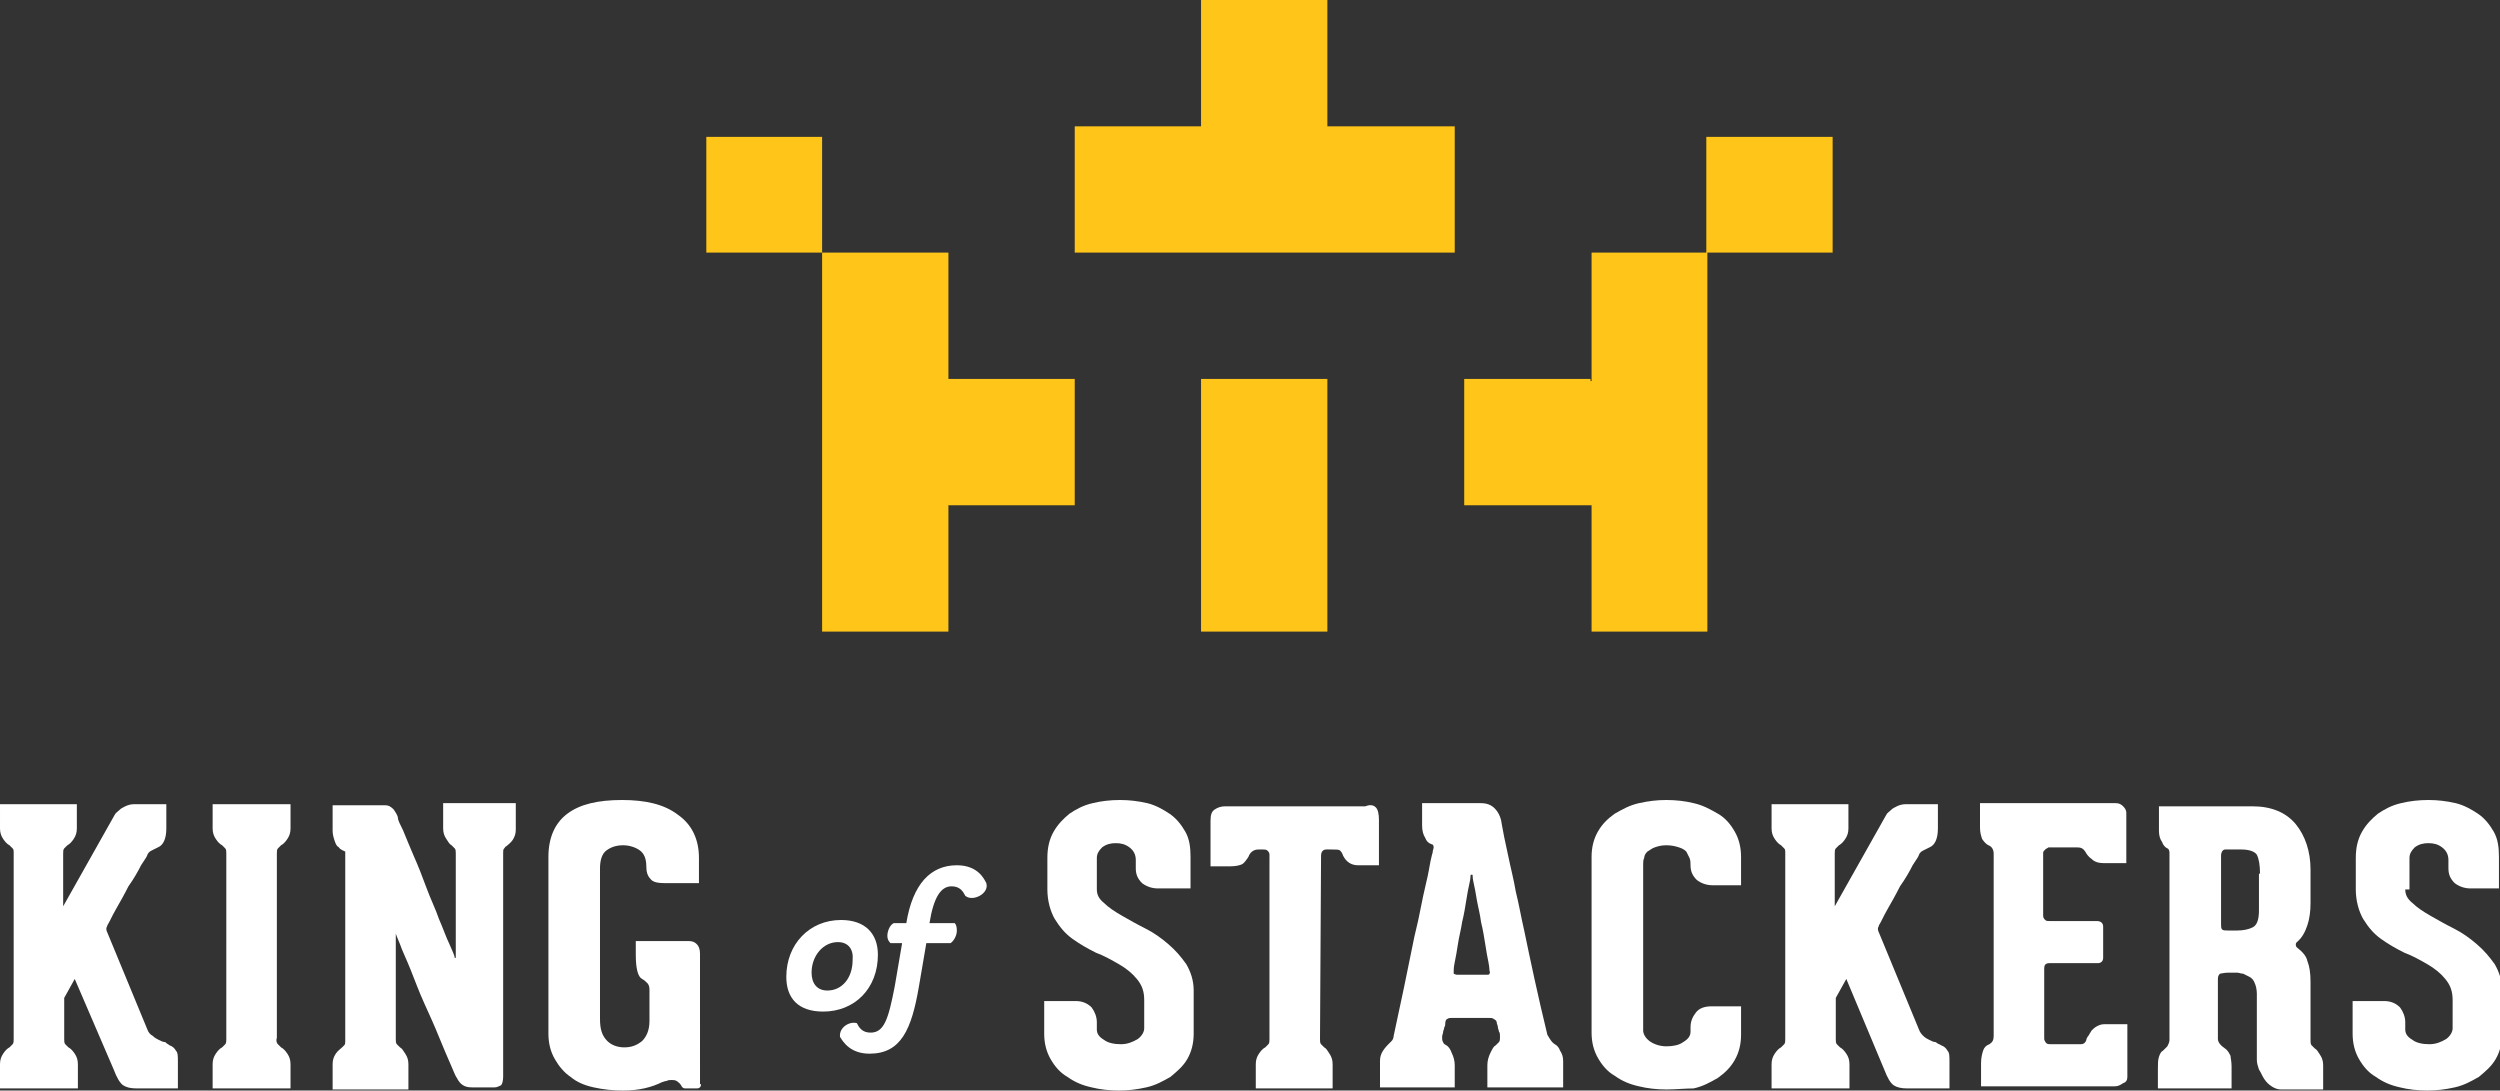 <?xml version="1.0" encoding="utf-8"?>
<!-- Generator: Adobe Illustrator 18.1.1, SVG Export Plug-In . SVG Version: 6.00 Build 0)  -->
<svg version="1.1" id="Layer_1" xmlns="http://www.w3.org/2000/svg" xmlns:xlink="http://www.w3.org/1999/xlink" x="0px" y="0px"
	 viewBox="0 0 237.5 103.6" enable-background="new 0 0 237.5 103.6" xml:space="preserve">
<rect x="0" y="0" width="237.5" height="103.6" fill="#333333" stroke="none"/>
<g>
	<g>
		<g>
			<path fill="#FFFFFF" d="M78.2,96.1c-2.4,0-3.5-1.3-3.5-3.3c0-3.1,2.2-5.4,5.2-5.4c2.3,0,3.5,1.3,3.5,3.3
				C83.4,93.9,81.2,96.1,78.2,96.1z M79.6,89.5c-1.4,0-2.5,1.3-2.5,2.9c0,1,0.5,1.7,1.5,1.7c1.4,0,2.4-1.2,2.4-2.9
				C81.1,90.2,80.6,89.5,79.6,89.5z"/>
			<path fill="#FFFFFF" d="M84.6,89.6c-0.1-0.1-0.3-0.3-0.3-0.7c0-0.4,0.2-1,0.6-1.2h1.2c0.6-3.7,2.3-5.5,4.8-5.5
				c2,0,2.6,1.3,2.8,1.7c0.3,1-1.3,1.8-2,1.2c-0.2-0.4-0.5-0.9-1.3-0.9c-1,0-1.7,1-2.1,3.5h2.4c0.1,0.1,0.2,0.3,0.2,0.7
				c0,0.5-0.3,1-0.6,1.2h-2.3l-0.7,4.1c-0.7,4.1-1.7,6.4-4.7,6.4c-1.8,0-2.5-1.1-2.8-1.6c-0.1-0.9,0.9-1.5,1.6-1.3
				c0.2,0.4,0.5,0.9,1.3,0.9c1.3,0,1.7-1.3,2.3-4.4l0.7-4.1H84.6z"/>
		</g>
		<g>
			<path fill="#FFFFFF" d="M104.2,84.5c0,0.5,0.2,0.9,0.7,1.3c0.4,0.4,1,0.8,1.7,1.2c0.7,0.4,1.4,0.8,2.2,1.2
				c0.8,0.4,1.5,0.9,2.2,1.5c0.7,0.6,1.2,1.2,1.7,1.9c0.4,0.7,0.7,1.5,0.7,2.5v4.1c0,0.9-0.2,1.7-0.6,2.4c-0.4,0.7-1,1.2-1.6,1.7
				c-0.7,0.4-1.4,0.8-2.3,1c-0.9,0.2-1.7,0.3-2.6,0.3c-0.9,0-1.8-0.1-2.6-0.3c-0.9-0.2-1.6-0.5-2.3-1c-0.7-0.4-1.2-1-1.6-1.7
				c-0.4-0.7-0.6-1.5-0.6-2.4v-3.1h3c0.6,0,1.1,0.2,1.5,0.6c0.3,0.4,0.5,0.9,0.5,1.4v0.7c0,0.4,0.2,0.7,0.7,1c0.4,0.3,1,0.4,1.6,0.4
				c0.6,0,1.1-0.2,1.6-0.5c0.4-0.3,0.6-0.7,0.6-1V95c0-0.8-0.2-1.4-0.7-2c-0.4-0.5-1-1-1.7-1.4c-0.7-0.4-1.4-0.8-2.2-1.1
				c-0.8-0.4-1.5-0.8-2.2-1.3c-0.7-0.5-1.2-1.1-1.7-1.9c-0.4-0.7-0.7-1.7-0.7-2.8v-3c0-1,0.2-1.8,0.6-2.5c0.4-0.7,0.9-1.2,1.5-1.7
				c0.6-0.4,1.3-0.8,2.2-1c0.8-0.2,1.7-0.3,2.6-0.3c0.9,0,1.7,0.1,2.6,0.3c0.8,0.2,1.5,0.6,2.1,1c0.6,0.4,1.1,1,1.5,1.7
				c0.4,0.7,0.5,1.5,0.5,2.4v3H110c-0.6,0-1.1-0.2-1.5-0.5c-0.4-0.4-0.6-0.8-0.6-1.4v-0.8c0-0.5-0.2-0.9-0.6-1.2
				c-0.4-0.3-0.8-0.4-1.3-0.4c-0.5,0-0.9,0.1-1.3,0.4c-0.3,0.3-0.5,0.6-0.5,1V84.5z"/>
			<path fill="#FFFFFF" d="M130.7,76.7c0.2,0.2,0.3,0.6,0.3,1.2v2.5v1.8H129c-0.6,0-1.1-0.3-1.4-0.9c-0.1-0.3-0.2-0.4-0.3-0.5
				c-0.1-0.1-0.4-0.1-0.8-0.1H126c-0.3,0-0.5,0.2-0.5,0.6l-0.1,17.4c0,0.2,0,0.4,0.1,0.5c0.1,0.1,0.2,0.2,0.3,0.3
				c0.2,0.1,0.3,0.3,0.5,0.6c0.2,0.3,0.3,0.6,0.3,1v2.3h-7.3v-2.3c0-0.4,0.1-0.7,0.3-1c0.2-0.3,0.4-0.5,0.6-0.6
				c0.1-0.1,0.2-0.2,0.3-0.3c0.1-0.1,0.1-0.3,0.1-0.5V81.2c0-0.2-0.1-0.3-0.2-0.4c-0.1-0.1-0.3-0.1-0.4-0.1h-0.4
				c-0.1,0-0.3,0-0.5,0.1c-0.2,0.1-0.4,0.3-0.5,0.6c-0.2,0.3-0.4,0.6-0.6,0.7c-0.2,0.1-0.6,0.2-1.1,0.2H115v-2v-2.3
				c0-0.6,0.1-0.9,0.4-1.1c0.3-0.2,0.6-0.3,1-0.3h13.3C130.2,76.4,130.5,76.5,130.7,76.7z"/>
			<path fill="#FFFFFF" d="M147.7,99.2c0.2,0.1,0.4,0.3,0.5,0.6c0.2,0.3,0.3,0.6,0.3,1v2.5h-7.2v-2.1c0-0.4,0.1-0.8,0.3-1.2
				c0.2-0.4,0.3-0.6,0.5-0.7c0.1-0.1,0.2-0.2,0.3-0.3c0.1-0.1,0.1-0.3,0.1-0.5c0-0.2,0-0.4-0.1-0.5c0-0.1-0.1-0.3-0.1-0.4
				c0-0.2-0.1-0.3-0.1-0.4c0-0.2-0.1-0.3-0.3-0.4c-0.1-0.1-0.3-0.1-0.5-0.1h-3.4c-0.2,0-0.4,0-0.5,0.1c-0.1,0-0.2,0.2-0.2,0.4
				c0,0.1,0,0.3-0.1,0.4c0,0.2-0.1,0.3-0.1,0.4c0,0.2-0.1,0.3-0.1,0.5c0,0.2,0,0.4,0.1,0.5c0,0.1,0.1,0.2,0.3,0.3
				c0.2,0.1,0.4,0.4,0.5,0.7c0.2,0.4,0.3,0.8,0.3,1.2v2.1h-7.1v-2.5c0-0.4,0.1-0.7,0.3-1c0.2-0.3,0.4-0.5,0.5-0.6
				c0.1-0.1,0.2-0.2,0.3-0.3c0.1-0.1,0.2-0.3,0.2-0.5c0.7-3.2,1.3-6.1,1.8-8.6c0.2-1.1,0.5-2.1,0.7-3.2c0.2-1,0.4-2,0.6-2.8
				c0.2-0.8,0.3-1.5,0.4-2c0.1-0.5,0.2-0.8,0.2-0.8c0-0.2,0.1-0.4,0.1-0.5c0-0.2-0.1-0.3-0.2-0.3c-0.3-0.1-0.5-0.3-0.6-0.6
				c-0.2-0.3-0.3-0.7-0.3-1.2v-2.1h5.6c0.6,0,1,0.2,1.3,0.5c0.3,0.3,0.5,0.7,0.6,1.1c0,0.1,0.1,0.5,0.2,1.1c0.1,0.6,0.3,1.4,0.5,2.4
				c0.2,1,0.5,2.1,0.7,3.3c0.3,1.2,0.5,2.4,0.8,3.7c0.6,2.9,1.3,6.2,2.2,9.9C147.3,98.8,147.4,99,147.7,99.2z M141.2,92.6
				c0.2,0,0.3,0,0.3-0.1c0,0,0.1-0.1,0-0.3c0,0,0-0.3-0.1-0.8c-0.1-0.5-0.2-1-0.3-1.7c-0.1-0.6-0.2-1.3-0.4-2.1
				c-0.1-0.8-0.3-1.5-0.4-2.1c-0.1-0.6-0.2-1.2-0.3-1.6c-0.1-0.4-0.1-0.7-0.1-0.7c0-0.1,0-0.1-0.1-0.1c-0.1,0-0.1,0-0.1,0.1
				c0,0,0,0.3-0.1,0.7c-0.1,0.4-0.2,1-0.3,1.6c-0.1,0.6-0.2,1.3-0.4,2.1c-0.1,0.7-0.3,1.4-0.4,2.1c-0.1,0.7-0.2,1.2-0.3,1.7
				c-0.1,0.5-0.1,0.7-0.1,0.8c0,0.1,0,0.2,0,0.3c0,0,0.2,0.1,0.3,0.1H141.2z"/>
			<path fill="#FFFFFF" d="M158.3,103.5c-0.9,0-1.8-0.1-2.6-0.3c-0.9-0.2-1.6-0.5-2.3-1c-0.7-0.4-1.2-1-1.6-1.7
				c-0.4-0.7-0.6-1.5-0.6-2.4V81.4c0-0.9,0.2-1.7,0.6-2.4c0.4-0.7,0.9-1.2,1.6-1.7c0.7-0.4,1.4-0.8,2.3-1c0.9-0.2,1.7-0.3,2.6-0.3
				c0.9,0,1.8,0.1,2.6,0.3c0.9,0.2,1.6,0.6,2.3,1c0.7,0.4,1.2,1,1.6,1.7c0.4,0.7,0.6,1.5,0.6,2.4v2.7h-2.7c-0.6,0-1.1-0.2-1.5-0.5
				c-0.4-0.4-0.6-0.8-0.6-1.4v0c0-0.2,0-0.5-0.1-0.7c-0.1-0.2-0.2-0.4-0.3-0.6c-0.2-0.2-0.4-0.3-0.7-0.4c-0.3-0.1-0.7-0.2-1.2-0.2
				c-0.5,0-0.8,0.1-1.1,0.2c-0.3,0.1-0.5,0.3-0.7,0.4c-0.2,0.2-0.3,0.4-0.3,0.6c-0.1,0.2-0.1,0.4-0.1,0.6v15.8c0,0.3,0.2,0.7,0.6,1
				c0.4,0.3,1,0.5,1.6,0.5c0.6,0,1.2-0.1,1.6-0.4c0.5-0.3,0.7-0.6,0.7-1v-0.4c0-0.6,0.2-1,0.5-1.4c0.3-0.4,0.8-0.6,1.5-0.6h2.8v2.7
				c0,0.9-0.2,1.7-0.6,2.4c-0.4,0.7-0.9,1.2-1.6,1.7c-0.7,0.4-1.4,0.8-2.3,1C160.1,103.4,159.2,103.5,158.3,103.5z"/>
			<path fill="#FFFFFF" d="M184.4,99.3c0.3,0.1,0.5,0.3,0.6,0.5c0.2,0.2,0.2,0.5,0.2,1.1v2.5h-1.2h-2.4h-0.4c-0.6,0-1-0.1-1.3-0.3
				c-0.3-0.2-0.6-0.7-0.9-1.5l-3.6-8.6l-1,1.8v3.9c0,0.2,0,0.4,0.1,0.5c0.1,0.1,0.2,0.2,0.3,0.3c0.2,0.1,0.4,0.3,0.6,0.6
				c0.2,0.3,0.3,0.6,0.3,1v2.3h-0.3h-7.1v-1.9v-0.4c0-0.4,0.1-0.7,0.3-1c0.2-0.3,0.4-0.5,0.6-0.6c0.1-0.1,0.2-0.2,0.3-0.3
				c0.1-0.1,0.1-0.3,0.1-0.5v-1.2V81.1c0-0.3,0-0.4-0.1-0.5c-0.1-0.1-0.2-0.2-0.3-0.3c-0.2-0.1-0.4-0.3-0.6-0.6
				c-0.2-0.3-0.3-0.6-0.3-1v-0.4v-1.9v0h7.3v2.3c0,0.4-0.1,0.7-0.3,1c-0.2,0.3-0.4,0.5-0.6,0.6c-0.1,0.1-0.2,0.2-0.3,0.3
				c-0.1,0.1-0.1,0.3-0.1,0.5v5l4.9-8.7c0.1-0.2,0.3-0.3,0.5-0.5c0.1-0.1,0.3-0.2,0.5-0.3c0.2-0.1,0.5-0.2,0.8-0.2h3.1v2.3
				c0,1-0.3,1.6-0.8,1.8c-0.2,0.1-0.4,0.2-0.6,0.3c-0.2,0.1-0.3,0.2-0.4,0.4c0,0.1-0.2,0.4-0.6,1c-0.3,0.6-0.7,1.3-1.2,2
				c-0.4,0.8-0.8,1.5-1.2,2.2c-0.4,0.7-0.6,1.2-0.8,1.5c0,0.1-0.1,0.2-0.1,0.3c0,0.1,0,0.2,0.1,0.4l3.8,9.2c0.1,0.3,0.3,0.5,0.4,0.6
				c0.2,0.2,0.4,0.3,0.6,0.4c0.2,0.1,0.4,0.2,0.6,0.2C184.1,99.2,184.3,99.2,184.4,99.3z"/>
			<path fill="#FFFFFF" d="M194.3,80.7c-0.1,0.1-0.2,0.2-0.2,0.3v6c0,0.2,0.1,0.3,0.2,0.4c0.1,0.1,0.2,0.1,0.4,0.1h4.5
				c0.1,0,0.2,0,0.4,0.1c0.1,0.1,0.2,0.2,0.2,0.4V91c0,0.3-0.2,0.5-0.5,0.5h-4.6c-0.4,0-0.5,0.2-0.5,0.5v6.7c0,0.1,0.1,0.3,0.2,0.4
				c0.1,0.1,0.3,0.1,0.4,0.1h2.9c0.2,0,0.4-0.1,0.5-0.4c0-0.1,0.1-0.3,0.2-0.4c0.1-0.2,0.2-0.3,0.3-0.5c0.1-0.1,0.3-0.3,0.5-0.4
				c0.2-0.1,0.4-0.2,0.7-0.2h2.2v5c0,0.3-0.1,0.5-0.4,0.6c-0.3,0.2-0.5,0.3-0.8,0.3h-2.3h-8.2h-2.2v-2.2c0-0.5,0.1-0.9,0.2-1.2
				c0.1-0.3,0.3-0.5,0.6-0.6c0.3-0.2,0.4-0.4,0.4-0.8V81.1c0-0.4-0.2-0.7-0.5-0.8c-0.2-0.1-0.4-0.3-0.6-0.6
				c-0.1-0.3-0.2-0.6-0.2-1.1v-2.3H201c0.3,0,0.5,0.1,0.7,0.3s0.3,0.4,0.3,0.6v4.8h-2.1c-0.5,0-0.9-0.1-1.2-0.4
				c-0.3-0.2-0.5-0.5-0.6-0.7c-0.2-0.3-0.4-0.4-0.8-0.4h-2.7C194.5,80.6,194.4,80.6,194.3,80.7z"/>
			<path fill="#FFFFFF" d="M219.9,99.6c0.2,0.1,0.3,0.3,0.5,0.6c0.2,0.3,0.3,0.6,0.3,1v2.3h-4c-0.3,0-0.6-0.1-0.9-0.3
				c-0.3-0.2-0.5-0.4-0.7-0.7c-0.2-0.3-0.3-0.6-0.5-0.9c-0.1-0.3-0.2-0.6-0.2-0.9v-6.3c0-0.4-0.1-0.8-0.2-1
				c-0.1-0.3-0.3-0.5-0.5-0.6c-0.2-0.1-0.4-0.2-0.6-0.3c-0.2,0-0.4-0.1-0.6-0.1h-0.8c-0.4,0-0.7,0.1-0.8,0.1
				c-0.1,0.1-0.2,0.2-0.2,0.5v5.7c0,0.2,0.1,0.4,0.3,0.6c0.2,0.2,0.4,0.3,0.5,0.4c0.2,0.2,0.3,0.4,0.4,0.6c0,0.2,0.1,0.5,0.1,1v2.1
				H205v-1.9c0-0.4,0-0.8,0.1-1.1c0.1-0.3,0.2-0.5,0.4-0.6c0.1-0.1,0.2-0.2,0.4-0.4c0.1-0.2,0.2-0.4,0.2-0.6V81.6c0-0.2,0-0.4,0-0.6
				c0-0.2-0.1-0.4-0.2-0.4c-0.2-0.1-0.4-0.3-0.5-0.6c-0.2-0.3-0.3-0.6-0.3-1.1v-2.3h8.9c1.8,0,3.2,0.6,4.1,1.7
				c0.9,1.1,1.4,2.6,1.4,4.3v3.2c0,0.8-0.1,1.5-0.3,2.1c-0.2,0.6-0.5,1.2-1,1.6c0,0-0.1,0.1-0.1,0.2c0,0.1,0,0.2,0.1,0.3
				c0.5,0.4,0.9,0.8,1,1.3c0.2,0.5,0.3,1.1,0.3,2v5.5c0,0.2,0,0.4,0.1,0.5C219.7,99.4,219.8,99.5,219.9,99.6z M214.7,83
				c0-0.8-0.1-1.4-0.3-1.8c-0.2-0.3-0.7-0.5-1.5-0.5h-1.5c-0.2,0-0.4,0.2-0.4,0.6v6.5c0,0.2,0,0.4,0.1,0.5c0.1,0.1,0.3,0.1,0.6,0.1
				h0.8c0.6,0,1.1-0.1,1.5-0.3c0.4-0.2,0.6-0.7,0.6-1.6V83z"/>
			<path fill="#FFFFFF" d="M228.5,84.5c0,0.5,0.2,0.9,0.7,1.3c0.4,0.4,1,0.8,1.7,1.2c0.7,0.4,1.4,0.8,2.2,1.2
				c0.8,0.4,1.5,0.9,2.2,1.5c0.7,0.6,1.2,1.2,1.7,1.9c0.4,0.7,0.7,1.5,0.7,2.5v4.1c0,0.9-0.2,1.7-0.6,2.4c-0.4,0.7-1,1.2-1.6,1.7
				c-0.7,0.4-1.4,0.8-2.3,1c-0.9,0.2-1.7,0.3-2.6,0.3c-0.9,0-1.8-0.1-2.6-0.3c-0.9-0.2-1.6-0.5-2.3-1c-0.7-0.4-1.2-1-1.6-1.7
				c-0.4-0.7-0.6-1.5-0.6-2.4v-3.1h3c0.6,0,1.1,0.2,1.5,0.6c0.3,0.4,0.5,0.9,0.5,1.4v0.7c0,0.4,0.2,0.7,0.7,1c0.4,0.3,1,0.4,1.6,0.4
				c0.6,0,1.1-0.2,1.6-0.5c0.4-0.3,0.6-0.7,0.6-1V95c0-0.8-0.2-1.4-0.7-2c-0.4-0.5-1-1-1.7-1.4c-0.7-0.4-1.4-0.8-2.2-1.1
				c-0.8-0.4-1.5-0.8-2.2-1.3c-0.7-0.5-1.2-1.1-1.7-1.9c-0.4-0.7-0.7-1.7-0.7-2.8v-3c0-1,0.2-1.8,0.6-2.5c0.4-0.7,0.9-1.2,1.5-1.7
				c0.6-0.4,1.3-0.8,2.2-1c0.8-0.2,1.7-0.3,2.6-0.3c0.9,0,1.7,0.1,2.6,0.3c0.8,0.2,1.5,0.6,2.1,1c0.6,0.4,1.1,1,1.5,1.7
				c0.4,0.7,0.5,1.5,0.5,2.4v3h-2.7c-0.6,0-1.1-0.2-1.5-0.5c-0.4-0.4-0.6-0.8-0.6-1.4v-0.8c0-0.5-0.2-0.9-0.6-1.2
				c-0.4-0.3-0.8-0.4-1.3-0.4c-0.5,0-0.9,0.1-1.3,0.4c-0.3,0.3-0.5,0.6-0.5,1V84.5z"/>
		</g>
		<g>
			<path fill="#FFFFFF" d="M16.1,99.3c0.3,0.1,0.5,0.3,0.6,0.5c0.2,0.2,0.2,0.5,0.2,1.1v2.5h-1.2h-2.4H13c-0.6,0-1-0.1-1.3-0.3
				c-0.3-0.2-0.6-0.7-0.9-1.5L7.1,93l-1,1.8v3.9c0,0.2,0,0.4,0.1,0.5c0.1,0.1,0.2,0.2,0.3,0.3c0.2,0.1,0.4,0.3,0.6,0.6
				c0.2,0.3,0.3,0.6,0.3,1v2.3H7.1H0v-1.9v-0.4c0-0.4,0.1-0.7,0.3-1c0.2-0.3,0.4-0.5,0.6-0.6c0.1-0.1,0.2-0.2,0.3-0.3
				c0.1-0.1,0.1-0.3,0.1-0.5v-1.2V81.1c0-0.3,0-0.4-0.1-0.5c-0.1-0.1-0.2-0.2-0.3-0.3c-0.2-0.1-0.4-0.3-0.6-0.6
				c-0.2-0.3-0.3-0.6-0.3-1v-0.4v-1.9v0h7.3v2.3c0,0.4-0.1,0.7-0.3,1c-0.2,0.3-0.4,0.5-0.6,0.6c-0.1,0.1-0.2,0.2-0.3,0.3
				c-0.1,0.1-0.1,0.3-0.1,0.5v5l4.9-8.7c0.1-0.2,0.3-0.3,0.5-0.5c0.1-0.1,0.3-0.2,0.5-0.3c0.2-0.1,0.5-0.2,0.8-0.2h3.1v2.3
				c0,1-0.3,1.6-0.8,1.8c-0.2,0.1-0.4,0.2-0.6,0.3c-0.2,0.1-0.3,0.2-0.4,0.4c0,0.1-0.2,0.4-0.6,1c-0.3,0.6-0.7,1.3-1.2,2
				c-0.4,0.8-0.8,1.5-1.2,2.2c-0.4,0.7-0.6,1.2-0.8,1.5c0,0.1-0.1,0.2-0.1,0.3c0,0.1,0,0.2,0.1,0.4l3.8,9.2c0.1,0.3,0.3,0.5,0.5,0.6
				c0.2,0.2,0.4,0.3,0.6,0.4c0.2,0.1,0.4,0.2,0.6,0.2C15.9,99.2,16,99.2,16.1,99.3z"/>
			<path fill="#FFFFFF" d="M26.4,99.2c0.1,0.1,0.2,0.2,0.3,0.3c0.2,0.1,0.4,0.3,0.6,0.6c0.2,0.3,0.3,0.6,0.3,1v2.3h-7.4v-2.3
				c0-0.4,0.1-0.7,0.3-1c0.2-0.3,0.4-0.5,0.6-0.6c0.1-0.1,0.2-0.2,0.3-0.3c0.1-0.1,0.1-0.3,0.1-0.5V81.1v0c0-0.2,0-0.4-0.1-0.5
				c-0.1-0.1-0.2-0.2-0.3-0.3c-0.2-0.1-0.4-0.3-0.6-0.6c-0.2-0.3-0.3-0.6-0.3-1v-2.3h7.4v2.3c0,0.4-0.1,0.7-0.3,1
				c-0.2,0.3-0.4,0.5-0.6,0.6c-0.1,0.1-0.2,0.2-0.3,0.3c-0.1,0.1-0.1,0.3-0.1,0.5v0v17.5C26.2,98.9,26.3,99.1,26.4,99.2z"/>
			<path fill="#FFFFFF" d="M49,76.4v2.4c0,0.4-0.1,0.7-0.3,1c-0.2,0.3-0.4,0.4-0.6,0.6c-0.1,0-0.1,0.1-0.2,0.2
				c-0.1,0.1-0.1,0.2-0.1,0.4v21.3c0,0.4-0.1,0.7-0.2,0.8c-0.2,0.1-0.4,0.2-0.6,0.2h-2.2c-0.7,0-1.1-0.3-1.4-0.9
				c-0.1-0.1-0.3-0.6-0.6-1.3c-0.3-0.7-0.7-1.6-1.1-2.6c-0.4-1-0.9-2.1-1.4-3.2c-0.5-1.1-0.9-2.2-1.3-3.2c-0.4-1-0.8-1.8-1-2.4
				c-0.3-0.7-0.4-1-0.4-1c0,0,0,0,0,0c0,0,0,0.1,0,0.3v9.7c0,0.2,0,0.4,0.1,0.5c0.1,0.1,0.2,0.2,0.3,0.3c0.2,0.1,0.3,0.3,0.5,0.6
				c0.2,0.3,0.3,0.6,0.3,1v2.4h-7.2v-2.4c0-0.4,0.1-0.7,0.3-1c0.2-0.3,0.4-0.4,0.6-0.6c0.1-0.1,0.1-0.1,0.2-0.2
				c0.1-0.1,0.1-0.2,0.1-0.4v-18c-0.2-0.1-0.5-0.2-0.6-0.4c-0.2-0.1-0.3-0.3-0.4-0.6c-0.1-0.3-0.2-0.6-0.2-1v-2.4h5
				c0.3,0,0.5,0.1,0.8,0.4c0.2,0.3,0.4,0.6,0.4,0.8c0,0.2,0.2,0.6,0.5,1.2c0.3,0.7,0.6,1.5,1,2.4c0.4,0.9,0.8,1.9,1.2,3
				c0.4,1.1,0.9,2.1,1.2,3c0.4,0.9,0.7,1.8,1,2.4c0.3,0.7,0.5,1.1,0.5,1.3c0,0,0,0,0.1,0c0,0,0-0.1,0-0.2v-9.7c0-0.2,0-0.4-0.1-0.5
				c-0.1-0.1-0.2-0.2-0.3-0.3c-0.2-0.1-0.3-0.3-0.5-0.6c-0.2-0.3-0.3-0.6-0.3-1v-2.4H49z"/>
			<path fill="#FFFFFF" d="M66.6,103c0,0.2-0.1,0.4-0.4,0.4h-1.1c-0.2,0-0.3-0.1-0.4-0.3c-0.1-0.2-0.3-0.3-0.4-0.4
				c-0.2-0.1-0.3-0.1-0.5-0.1c-0.2,0-0.3,0-0.5,0.1c-0.2,0-0.3,0.1-0.4,0.1c-1,0.5-2.2,0.8-3.7,0.8c-1,0-1.9-0.1-2.8-0.3
				c-0.9-0.2-1.6-0.5-2.2-1c-0.6-0.4-1.1-1-1.5-1.7c-0.4-0.7-0.6-1.5-0.6-2.4V81.4c0-1.8,0.6-3.2,1.8-4.1c1.2-0.9,2.9-1.3,5.2-1.3
				c2.2,0,4,0.4,5.3,1.4c1.3,0.9,2,2.3,2,4.1v2.4h-3.2c-0.7,0-1.2-0.1-1.4-0.4c-0.3-0.3-0.4-0.7-0.4-1.2v0c0-0.7-0.2-1.2-0.6-1.5
				c-0.4-0.3-1-0.5-1.6-0.5c-0.7,0-1.2,0.2-1.6,0.5c-0.4,0.3-0.6,0.9-0.6,1.7v14.3c0,1,0.2,1.6,0.7,2.1c0.4,0.4,1,0.6,1.6,0.6
				c0.7,0,1.2-0.2,1.7-0.6c0.4-0.4,0.7-1,0.7-1.9v-3c0-0.3-0.1-0.5-0.2-0.6c-0.1-0.1-0.3-0.3-0.5-0.4c-0.4-0.2-0.6-1-0.6-2.3v-1.3h5
				c0.4,0,0.6,0.1,0.8,0.3c0.2,0.2,0.3,0.5,0.3,0.9V103z"/>
		</g>
	</g>
	<g>
		<path fill="#FFC518" d="M90.3,36h11.8v12h-12v-6.7l0,0v6.6v0.8V60h-12V48h6.4l0,0h-6.4V36.6v-0.8V24h12v12h-7.6l0,0h7H90.3z
			 M151.1,36.2v0.8v6.3l0,0V36h-12v12h10.8h0.8h6.9l0,0h-6.4v12h11V48.9v-0.8V36h-6.6l0,0h6.6V24h-11V36.2z M125.1,12h-6.6l0,0h7.6
			V0h-12v11.8v0.8v6.7l0,0V12h-12v12h11.1h0.8h12.2v-6.7l0,0V24h12V12h-12.2H125.1z M114.1,48v0.8V60h12V48h-7.6l0,0h7.6V36h-12V48z
			 M67.1,13v11h11V13H67.1z M162.1,13v11h12V13H162.1z"/>
	</g>
</g>
</svg>
